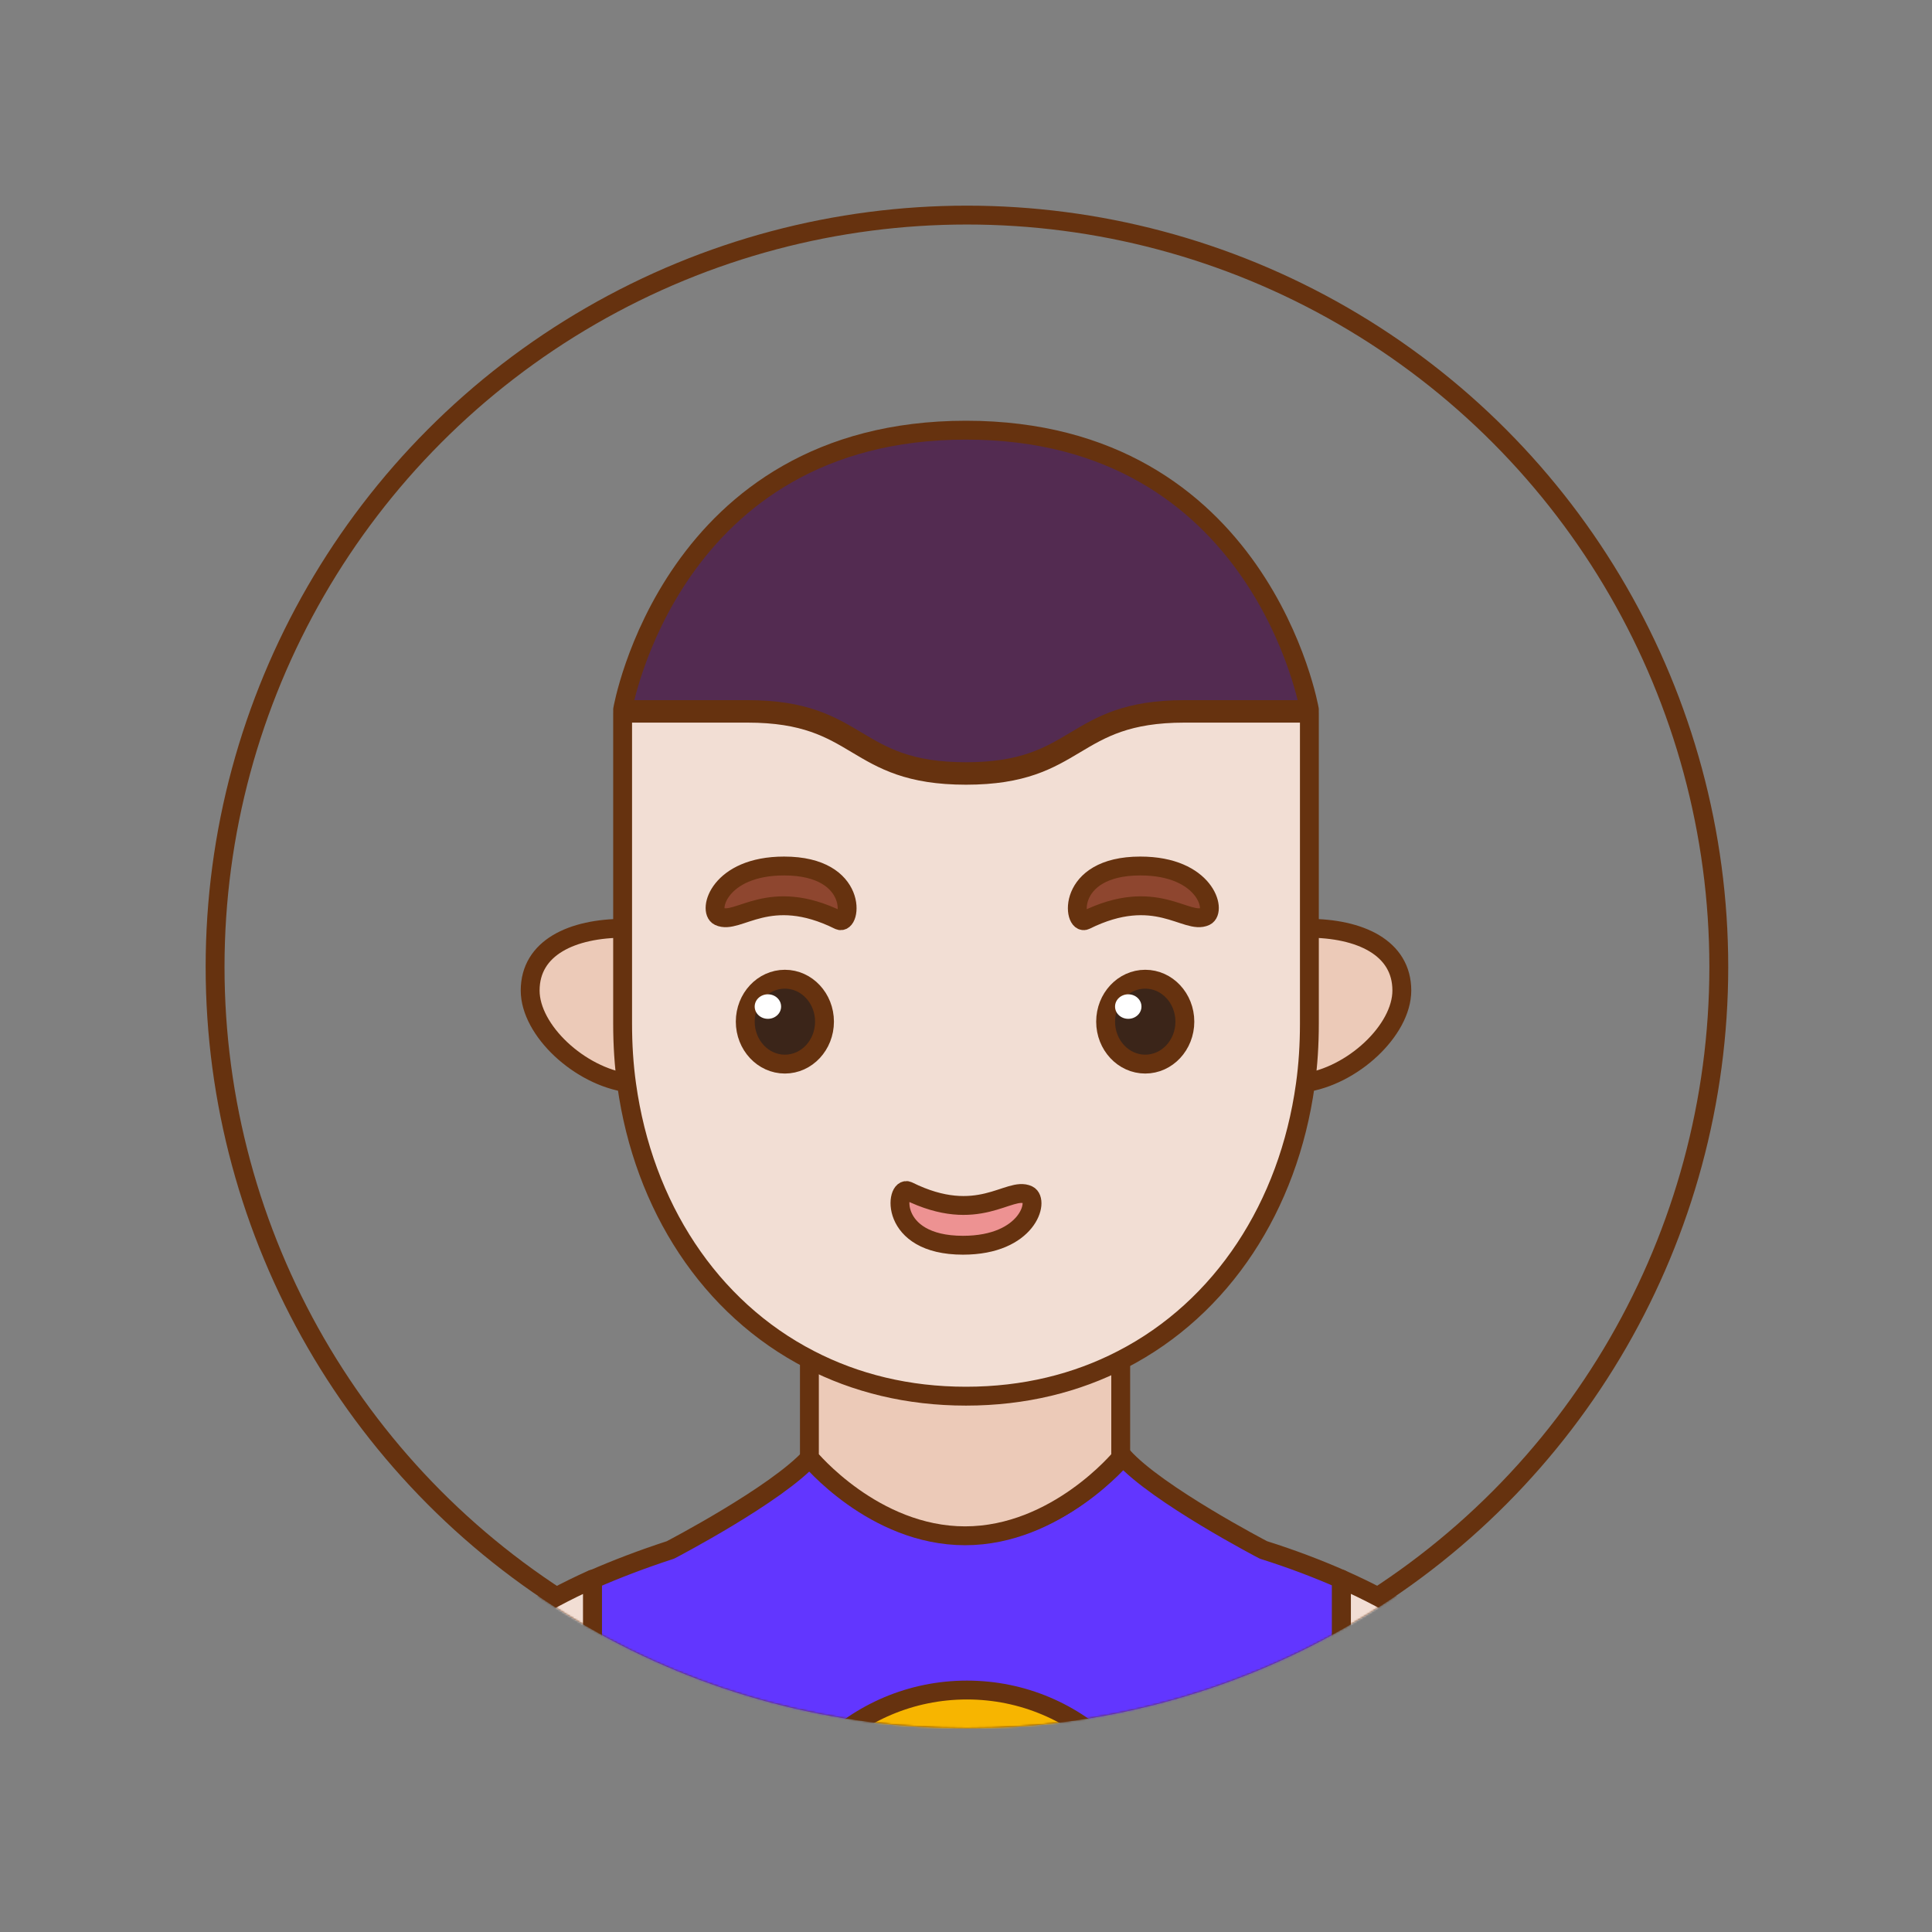 <?xml version="1.0" encoding="UTF-8"?>
<svg width="1024px" height="1024px" viewBox="0 0 1024 1024" version="1.1" xmlns="http://www.w3.org/2000/svg" xmlns:xlink="http://www.w3.org/1999/xlink">
    <rect x="0" y="0" width="1024" height="1024" fill="#808080" stroke="none"/>
    <!-- Generator: Sketch 64 (93537) - https://sketch.com -->
    <title>线性平头小伙</title>
    <desc>Created with Sketch.</desc>
    <defs>
        <circle id="path-1" cx="512.5" cy="512.5" r="403.5"></circle>
    </defs>
    <g id="线性平头小伙" stroke="none" stroke-width="1" fill="none" fill-rule="evenodd">
        <mask id="mask-2" fill="white">
            <use xlink:href="#path-1"></use>
        </mask>
        <circle stroke="#66320F" stroke-width="10" cx="512.5" cy="512.5" r="398.5"></circle>
        <g id="user-6" mask="url(#mask-2)">
            <g transform="translate(199, 228)">
                <path d="M495,148.091 L428.818,148.091 C368.096,148.091 373.722,181 313,181 C252.278,181 257.904,148.091 197.182,148.091 L131,148.091 C131,148.091 156.48,0 313,0 C469.52,0 495,148.091 495,148.091 L495,148.091 Z" id="Shape" stroke="#66320F" stroke-width="10" fill="#532B51" stroke-linejoin="round"></path>
                <path d="M420,775 L206,775 C206,715.903 253.903,668 313,668 C372.097,668 420,715.903 420,775 L420,775 Z" id="Shape" stroke="none" fill="#F7B500"></path>
                <path d="M512,609.01 L512,775 L421.021,775 C421.021,715.765 372.885,667.75 313.5,667.75 C254.115,667.75 205.979,715.765 205.979,775 L115,775 L115,609.175 C127.406,603.73 141.136,598.45 156.354,593.5 C156.354,593.5 212.761,564.13 230.792,544 C230.792,544 264.868,585.25 313.5,585.25 C362.132,585.25 396.208,544 396.208,544 C414.239,564.13 470.646,593.5 470.646,593.5 C485.864,598.285 499.594,603.565 512,609.01 L512,609.01 Z" id="Shape" stroke="#66320F" stroke-width="10" fill="#6236FF" stroke-linejoin="round"></path>
                <path d="M115,609 L115,775 L0,775 L0,733.706 C0,733.706 1.15,660.204 115,609 L115,609 Z" id="Shape" stroke="#66320F" stroke-width="10" fill="#F2DED4" stroke-linejoin="round"></path>
                <path d="M627,733.748 L627,775 L512,775 L512,609 C626.671,659.823 627,733.748 627,733.748 L627,733.748 Z" id="Shape" stroke="#66320F" stroke-width="10" fill="#F2DED4" stroke-linejoin="round"></path>
                <path d="M230,544.627 L230,492 C254.09,504.577 281.81,511.528 312.5,511.528 C343.19,511.528 370.91,504.577 395,492 L395,544.627 C395,544.627 361.01,586 312.5,586 C263.99,586 230,544.627 230,544.627 L230,544.627 Z" id="Shape" stroke="#66320F" stroke-width="10" fill="#ECCAB8" stroke-linejoin="round"></path>
                <path d="M131.84,313.497 C131.84,324.551 132.505,335.441 134,346 C108.249,342.535 82,318.117 82,296.998 C82,274.229 104.262,264 131.84,264 L131.84,313.497 L131.84,313.497 Z" id="Shape" stroke="#66320F" stroke-width="10" fill="#ECCAB8" stroke-linejoin="round"></path>
                <path d="M494.16,264 C521.738,264 544,274.229 544,296.998 C544,318.117 517.751,342.535 492,346 C493.495,335.441 494.16,324.551 494.16,313.497 L494.16,264 L494.16,264 Z" id="Shape" stroke="#66320F" stroke-width="10" fill="#ECCAB8" stroke-linejoin="round"></path>
                <path d="M492.849,346.961 C483.915,411.298 448.838,465.269 395.727,492.584 C371.571,505.089 343.775,512 313,512 C282.225,512 254.429,505.089 230.273,492.584 C177.162,465.269 142.085,411.298 133.151,346.961 C131.662,336.43 131,325.57 131,314.545 L131,265.182 L131,150 L197.182,150 C257.904,150 252.278,182.909 313,182.909 C373.722,182.909 368.096,150 428.818,150 L495,150 L495,265.182 L495,314.545 C495,325.57 494.338,336.43 492.849,346.961 L492.849,346.961 Z" id="Shape" stroke="#66320F" stroke-width="10" fill="#F2DED4" stroke-linejoin="round"></path>
                <path d="M238,313.492 C238,325.923 228.596,336 217.002,336 C205.404,336 196,325.923 196,313.492 C196,301.077 205.404,291 217.002,291 C228.596,291 238,301.077 238,313.492 L238,313.492 Z" id="Fill-6" stroke="#66320F" stroke-width="10" fill="#3B2519" stroke-linejoin="round"></path>
                <path d="M215,305.498 C215,309.094 211.871,312 208.002,312 C204.129,312 201,309.094 201,305.498 C201,301.906 204.129,299 208.002,299 C211.871,299 215,301.906 215,305.498 L215,305.498 Z" id="Fill-7" stroke="none" fill="#FFFFFF"></path>
                <path d="M182.093,257.692 C192.198,262.511 208.448,241.315 245.655,259.755 C252.428,263.105 256.475,231 216.608,231 C182.093,231 175.966,254.775 182.093,257.692 L182.093,257.692 Z" id="Fill-8" stroke="#66320F" stroke-width="10" fill="#8E462F" stroke-linejoin="round"></path>
                <path d="M429,313.492 C429,325.923 419.596,336 408.002,336 C396.404,336 387,325.923 387,313.492 C387,301.077 396.404,291 408.002,291 C419.596,291 429,301.077 429,313.492 L429,313.492 Z" id="Fill-9" stroke="#66320F" stroke-width="10" fill="#3B2519" stroke-linejoin="round"></path>
                <path d="M406,305.498 C406,309.094 402.871,312 398.998,312 C395.129,312 392,309.094 392,305.498 C392,301.906 395.129,299 398.998,299 C402.871,299 406,301.906 406,305.498 L406,305.498 Z" id="Fill-10" stroke="none" fill="#FFFFFF"></path>
                <path d="M439.914,257.692 C429.807,262.511 413.555,241.315 376.345,259.755 C369.571,263.105 365.528,231 405.395,231 C439.914,231 446.024,254.775 439.914,257.692 L439.914,257.692 Z" id="Fill-11" stroke="#66320F" stroke-width="10" fill="#8E462F" stroke-linejoin="round"></path>
                <path d="M345.914,429.692 C335.807,434.511 319.555,413.315 282.345,431.755 C275.571,435.105 271.528,403 311.395,403 C345.914,403 352.024,426.775 345.914,429.692 L345.914,429.692 Z" id="Fill-11备份" stroke="#66320F" stroke-width="10" fill="#ED9292" stroke-linejoin="round" transform="translate(313, 417.5) scale(1, -1) translate(-313, -417.5) "></path>
            </g>
        </g>
    </g>
</svg>
